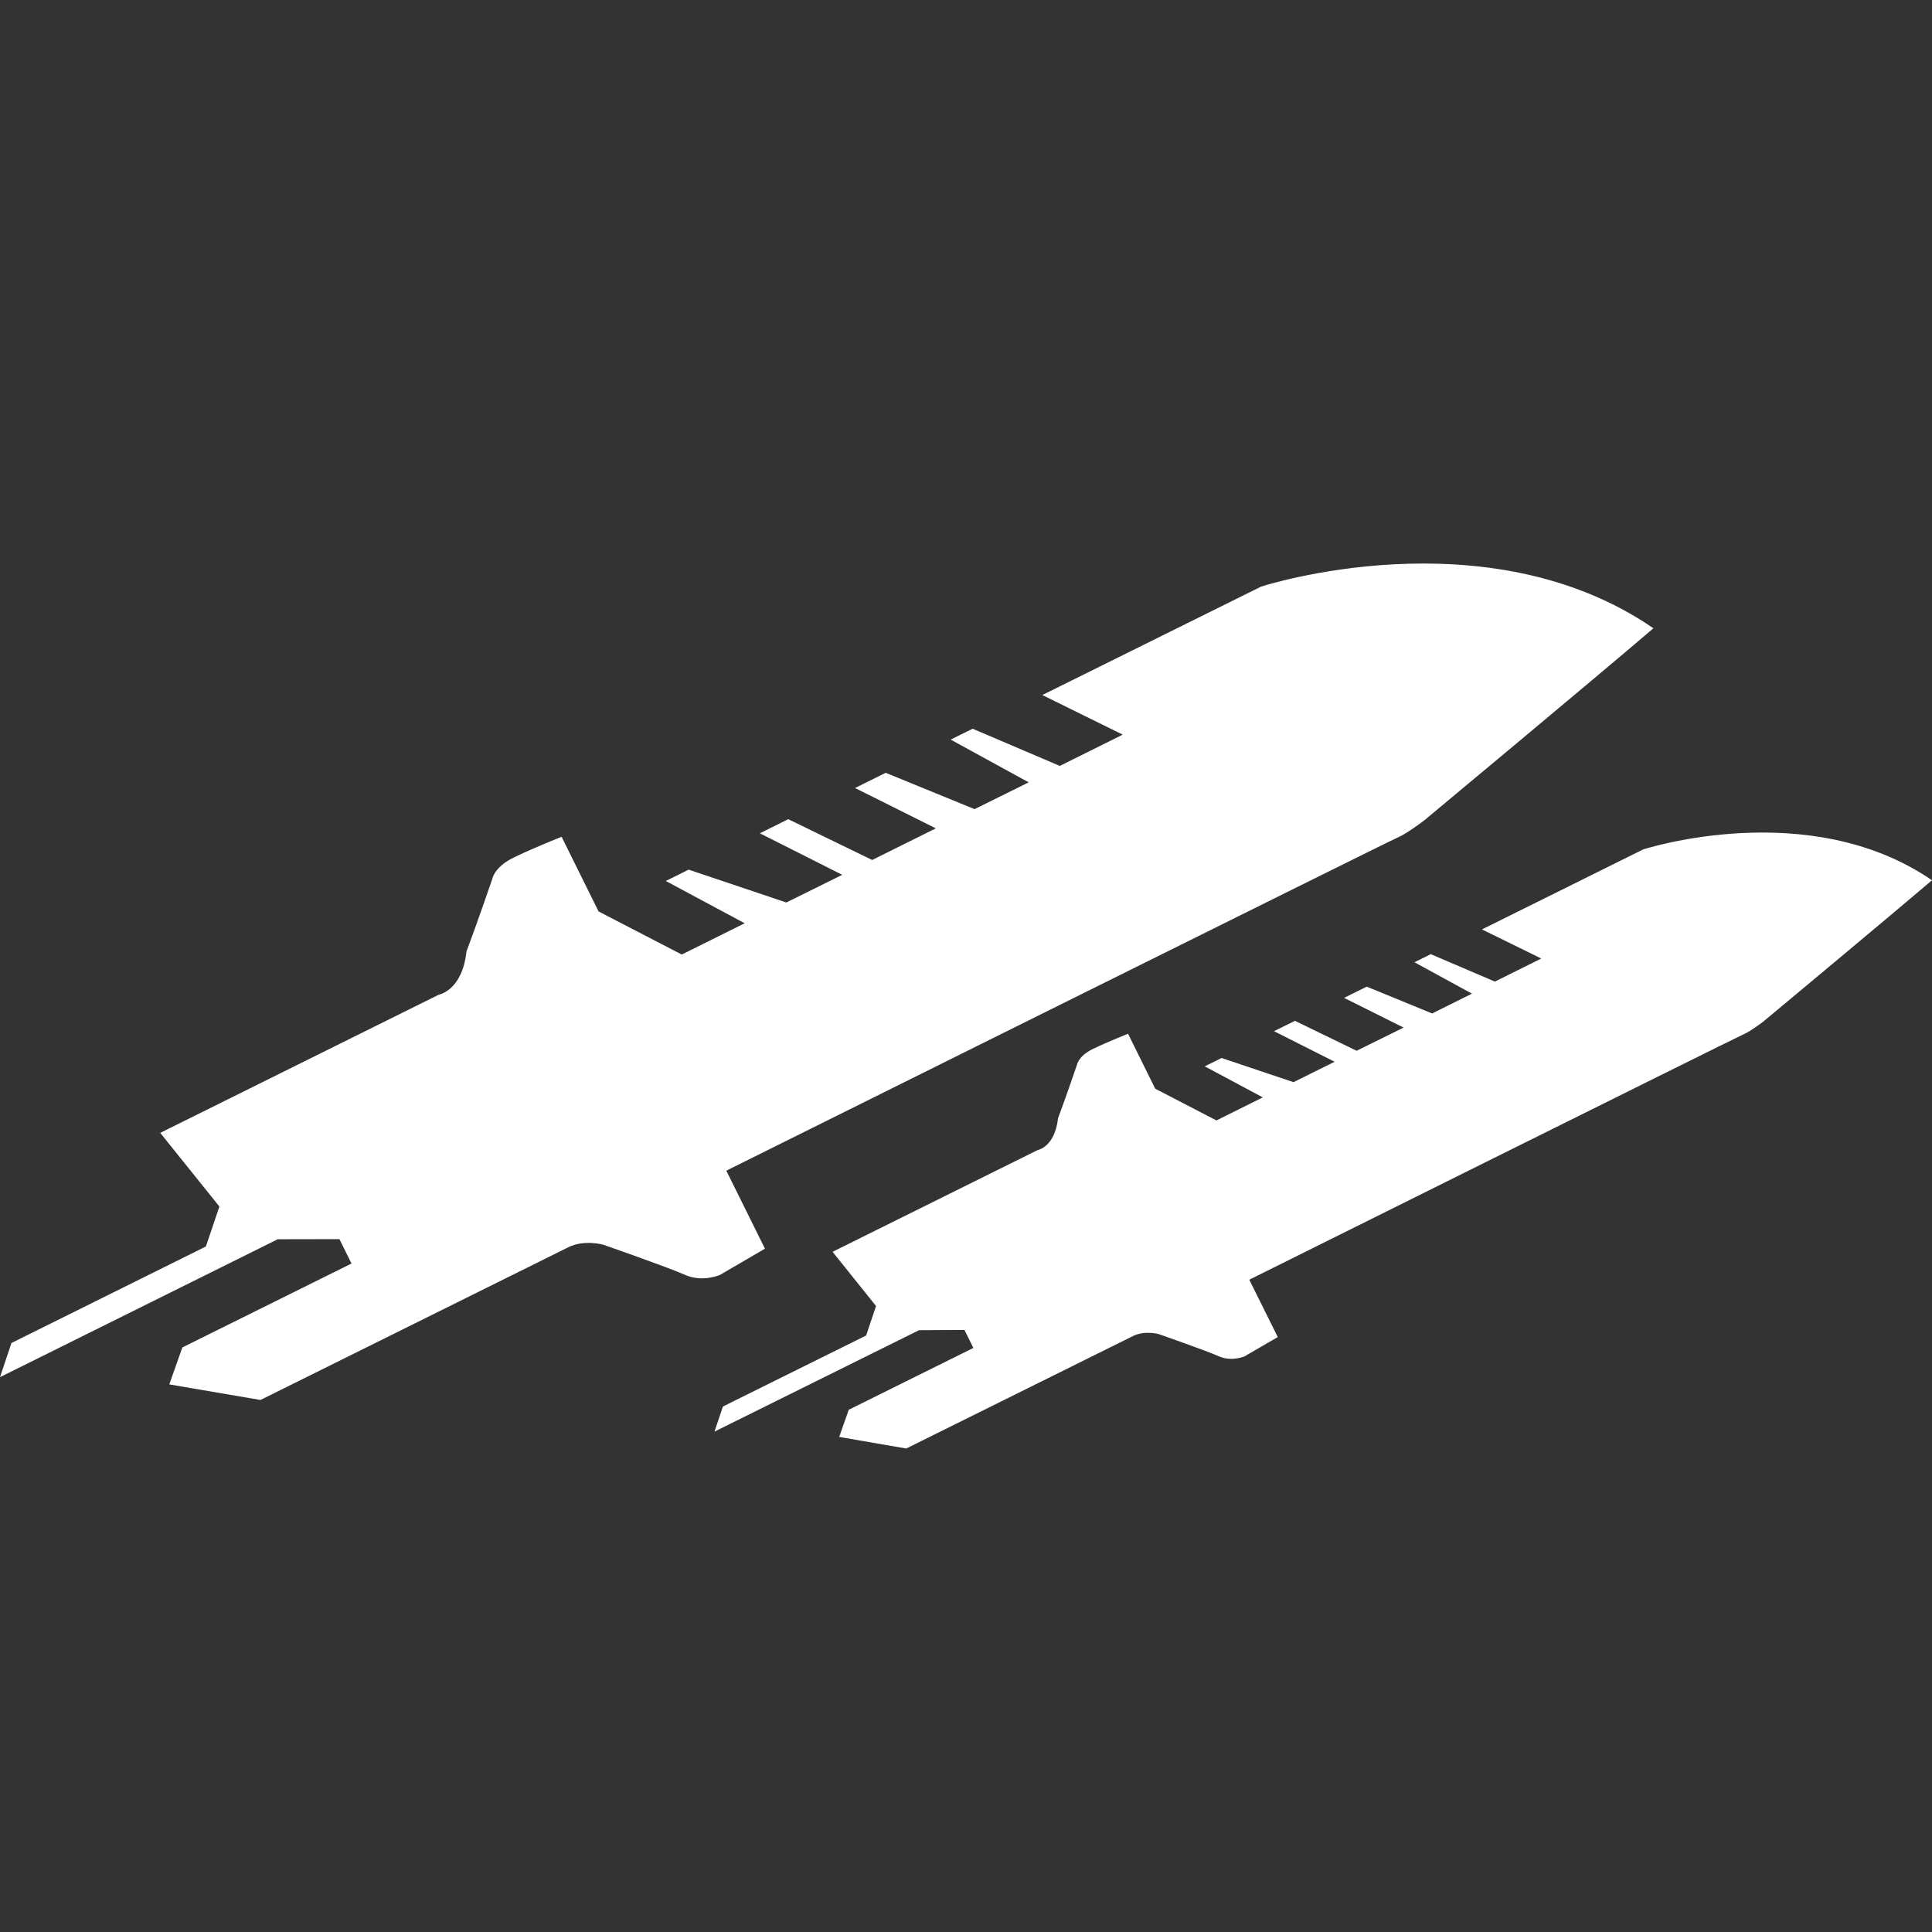 <svg width="16" height="16" viewBox="0 0 16 16" fill="none" xmlns="http://www.w3.org/2000/svg">
<rect x="0" y="0" width="16" height="16" fill="#333333" stroke="none"/>
<path fill-rule="evenodd" clip-rule="evenodd" d="M4.957 7.548L4.651 6.93C4.651 6.93 4.408 7.026 4.25 7.104C4.092 7.182 4.077 7.279 4.077 7.279C4.077 7.279 3.949 7.653 3.863 7.88C3.828 8.204 3.635 8.237 3.635 8.237L1.327 9.382L1.817 9.992L1.705 10.323L0.095 11.122L0 11.405L2.3 10.263L2.811 10.262L2.911 10.464L1.51 11.159L1.402 11.465L2.157 11.594L4.705 10.33C4.838 10.263 4.995 10.308 4.995 10.308C4.995 10.308 5.522 10.491 5.671 10.557C5.819 10.623 5.963 10.558 5.963 10.558L6.335 10.341L6.015 9.695C6.015 9.695 11.5 6.967 11.573 6.937C11.647 6.907 11.795 6.794 11.795 6.794C11.795 6.794 13.214 5.613 13.693 5.203C12.305 4.25 10.444 4.858 10.444 4.858L8.632 5.756L9.298 6.084L8.777 6.343L8.055 6.035L7.873 6.125L8.519 6.479L8.071 6.701L7.335 6.4L7.081 6.526L7.75 6.86L7.223 7.122L6.528 6.784L6.293 6.901L6.975 7.245L6.512 7.474L5.703 7.202L5.514 7.296L6.167 7.646L5.646 7.905L4.957 7.548ZM9.567 9.016L9.342 8.561C9.342 8.561 9.163 8.632 9.047 8.689C8.93 8.747 8.919 8.818 8.919 8.818C8.919 8.818 8.825 9.094 8.762 9.261C8.736 9.5 8.594 9.524 8.594 9.524L6.895 10.367L7.255 10.816L7.173 11.06L5.987 11.648L5.917 11.856L7.611 11.016L7.987 11.014L8.061 11.163L7.029 11.675L6.95 11.9L7.505 11.996L9.382 11.065C9.48 11.016 9.595 11.048 9.595 11.048C9.595 11.048 9.983 11.183 10.093 11.232C10.202 11.28 10.308 11.232 10.308 11.232L10.582 11.073L10.346 10.598C10.346 10.598 14.385 8.588 14.439 8.566C14.493 8.544 14.602 8.461 14.602 8.461C14.602 8.461 15.647 7.591 16 7.29C14.978 6.588 13.607 7.035 13.607 7.035L12.273 7.697L12.764 7.938L12.38 8.129L11.849 7.902L11.714 7.969L12.19 8.229L11.86 8.393L11.319 8.171L11.131 8.264L11.624 8.51L11.235 8.702L10.724 8.454L10.551 8.54L11.053 8.793L10.712 8.962L10.117 8.762L9.977 8.831L10.458 9.088L10.074 9.279L9.567 9.016Z" fill="white"/>
</svg>
